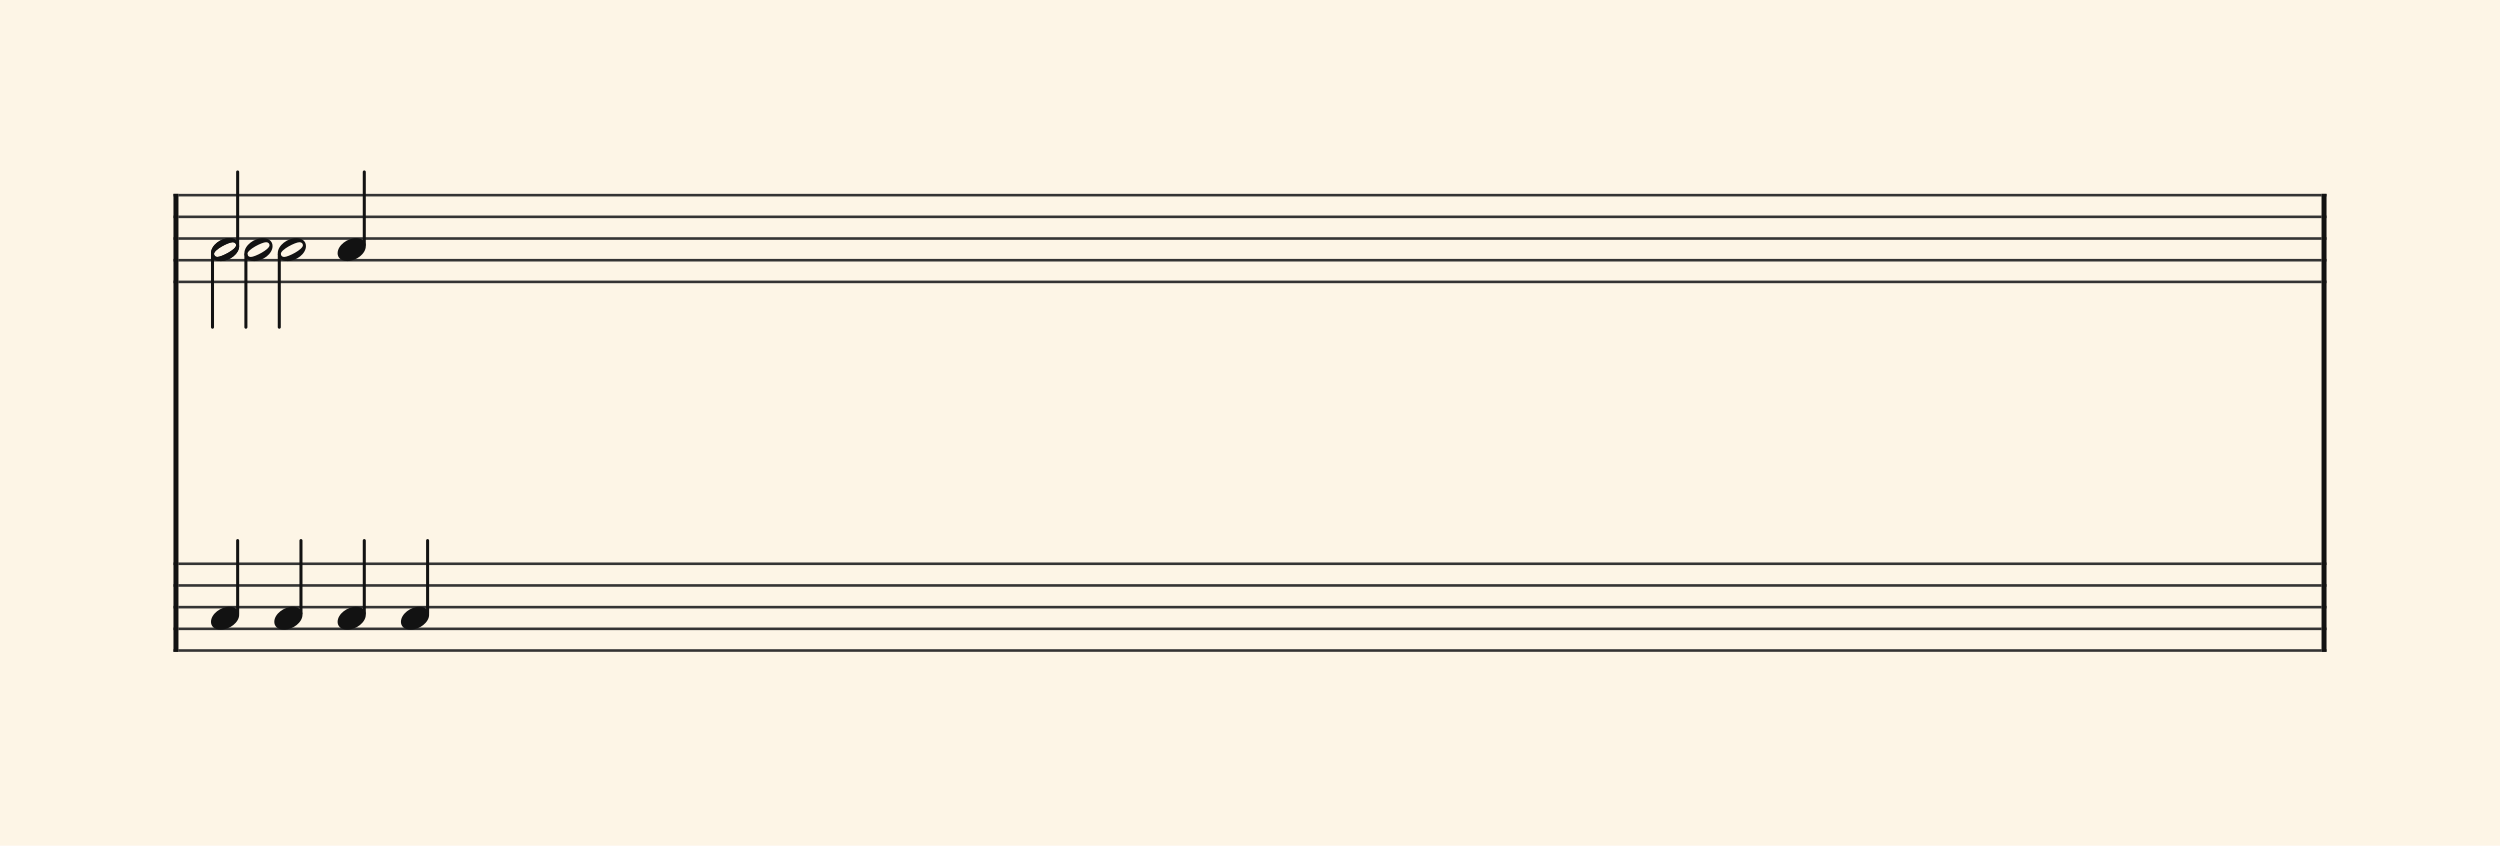 <svg xmlns="http://www.w3.org/2000/svg" version="1.1" xmlns:xlink="http://www.w3.org/1999/xlink" width="980" height="331.5" viewBox="0 0 980 331.5" shape-rendering="geometricPrecision" data-left="0" data-right="980" data-top="0" data-bottom="331.5"><g data-name="page" data-interval-between-stave-lines="8.5" data-font-color="#121212" data-left="0" data-right="980" data-top="0" data-bottom="331.5"><rect width="980" height="331.5" stroke="transparent" stroke-width="0.425" stroke-linejoin="" stroke-linecap="" fill="#FDF5E6" vector-effect="none" data-name="page-background" data-left="0" data-right="980" data-top="0" data-bottom="331.5"></rect><g data-name="pageWithoutBorder" data-left="0" data-right="980" data-top="67.405" data-bottom="255.51"><g data-name="measures" data-left="68" data-right="912" data-top="67.405" data-bottom="255.51" transform="translate(68, 0)"><g data-name="measure" ref-ids="measure-1,measure-1-1,line-1,every-measure-including-index-0,first-measure-including-index-0,last-measure,first-or-last-measure,last-measure-on-page" pointer-events="painted" data-left="68" data-right="912" data-top="67.405" data-bottom="255.51"><g data-name="startBarLine" ref-ids="opening-barline-1" pointer-events="painted" data-left="68" data-right="69.955" data-top="75.99" data-bottom="255.51"><g data-name="stavesPiece" data-left="68" data-right="69.955" data-top="75.99" data-bottom="255.51"><g data-name="stavePiece" data-left="68" data-right="69.955" data-top="75.99" data-bottom="111.00999999999999"><path d="M 0 -0.51 L 1.955 -0.51 L 1.955 0.51 L 0 0.51 L 0 -0.51 M 0 7.99 L 1.955 7.99 L 1.955 9.01 L 0 9.01 L 0 7.99 M 0 16.49 L 1.955 16.49 L 1.955 17.51 L 0 17.51 L 0 16.49 M 0 24.99 L 1.955 24.99 L 1.955 26.01 L 0 26.01 L 0 24.99 M 0 33.49 L 1.955 33.49 L 1.955 34.51 L 0 34.51 L 0 33.49" fill="#343434" fill-rule="evenodd" vector-effect="none" data-left="68" data-right="69.955" data-top="75.99" data-bottom="111.00999999999999" transform="translate(0, 76.5)"></path></g><g data-name="stavePiece" data-left="68" data-right="69.955" data-top="220.49" data-bottom="255.51"><path d="M 0 -0.51 L 1.955 -0.51 L 1.955 0.51 L 0 0.51 L 0 -0.51 M 0 7.99 L 1.955 7.99 L 1.955 9.01 L 0 9.01 L 0 7.99 M 0 16.49 L 1.955 16.49 L 1.955 17.51 L 0 17.51 L 0 16.49 M 0 24.99 L 1.955 24.99 L 1.955 26.01 L 0 26.01 L 0 24.99 M 0 33.49 L 1.955 33.49 L 1.955 34.51 L 0 34.51 L 0 33.49" fill="#343434" fill-rule="evenodd" vector-effect="none" data-left="68" data-right="69.955" data-top="220.49" data-bottom="255.51" transform="translate(0, 221)"></path></g></g><polyline points="0 75.99 1.955 75.99 1.955 255.51 0 255.51" fill="#121212" fill-rule="evenodd" vector-effect="none" data-left="68" data-right="69.955" data-top="75.99" data-bottom="255.51"></polyline></g><g data-name="barLine" ref-ids="closing-barline-1" pointer-events="painted" data-left="910.0450000000001" data-right="912" data-top="75.99" data-bottom="255.51" transform="translate(840.09, 0)"><g data-name="stavesPiece" data-left="910.0450000000001" data-right="912" data-top="75.99" data-bottom="255.51"><g data-name="stavePiece" data-left="910.0450000000001" data-right="912" data-top="75.99" data-bottom="111.00999999999999"><path d="M 0 -0.51 L 1.955 -0.51 L 1.955 0.51 L 0 0.51 L 0 -0.51 M 0 7.99 L 1.955 7.99 L 1.955 9.01 L 0 9.01 L 0 7.99 M 0 16.49 L 1.955 16.49 L 1.955 17.51 L 0 17.51 L 0 16.49 M 0 24.99 L 1.955 24.99 L 1.955 26.01 L 0 26.01 L 0 24.99 M 0 33.49 L 1.955 33.49 L 1.955 34.51 L 0 34.51 L 0 33.49" fill="#343434" fill-rule="evenodd" vector-effect="none" data-left="910.0450000000001" data-right="912" data-top="75.99" data-bottom="111.00999999999999" transform="translate(1.955, 76.5)"></path></g><g data-name="stavePiece" data-left="910.0450000000001" data-right="912" data-top="220.49" data-bottom="255.51"><path d="M 0 -0.51 L 1.955 -0.51 L 1.955 0.51 L 0 0.51 L 0 -0.51 M 0 7.99 L 1.955 7.99 L 1.955 9.01 L 0 9.01 L 0 7.99 M 0 16.49 L 1.955 16.49 L 1.955 17.51 L 0 17.51 L 0 16.49 M 0 24.99 L 1.955 24.99 L 1.955 26.01 L 0 26.01 L 0 24.99 M 0 33.49 L 1.955 33.49 L 1.955 34.51 L 0 34.51 L 0 33.49" fill="#343434" fill-rule="evenodd" vector-effect="none" data-left="910.0450000000001" data-right="912" data-top="220.49" data-bottom="255.51" transform="translate(1.955, 221)"></path></g></g><polyline points="3.91 75.99 1.955 75.99 1.955 255.51 3.91 255.51" fill="#121212" fill-rule="evenodd" vector-effect="none" data-left="910.0450000000001" data-right="912" data-top="75.99" data-bottom="255.51"></polyline></g><g data-name="voicesWithStaveLines" data-left="69.955" data-right="910.0450000000001" data-top="67.405" data-bottom="255.51"><g data-name="stavesPiece" data-left="69.955" data-right="910.0450000000001" data-top="75.99" data-bottom="255.51"><g data-name="stavePiece" ref-ids="stave-lines-1-1,stave-1,stave-1-1,stave-1-1-1,stave-in-all-measures-on-line-1-1,all-staves-in-measure-1" pointer-events="painted" data-left="68" data-right="912" data-top="75.99" data-bottom="111.00999999999999"><path d="M 0 -0.51 L 840.09 -0.51 L 840.09 0.51 L 0 0.51 L 0 -0.51 M 0 7.99 L 840.09 7.99 L 840.09 9.01 L 0 9.01 L 0 7.99 M 0 16.49 L 840.09 16.49 L 840.09 17.51 L 0 17.51 L 0 16.49 M 0 24.99 L 840.09 24.99 L 840.09 26.01 L 0 26.01 L 0 24.99 M 0 33.49 L 840.09 33.49 L 840.09 34.51 L 0 34.51 L 0 33.49" fill="#343434" fill-rule="evenodd" vector-effect="none" data-left="69.955" data-right="910.0450000000001" data-top="75.99" data-bottom="111.00999999999999" transform="translate(1.955, 76.5)"></path></g><g data-name="stavePiece" ref-ids="stave-lines-1-2,stave-2,stave-1-2,stave-1-1-2,stave-in-all-measures-on-line-1-2,all-staves-in-measure-1" pointer-events="painted" data-left="68" data-right="912" data-top="220.49" data-bottom="255.51"><path d="M 0 -0.51 L 840.09 -0.51 L 840.09 0.51 L 0 0.51 L 0 -0.51 M 0 7.99 L 840.09 7.99 L 840.09 9.01 L 0 9.01 L 0 7.99 M 0 16.49 L 840.09 16.49 L 840.09 17.51 L 0 17.51 L 0 16.49 M 0 24.99 L 840.09 24.99 L 840.09 26.01 L 0 26.01 L 0 24.99 M 0 33.49 L 840.09 33.49 L 840.09 34.51 L 0 34.51 L 0 33.49" fill="#343434" fill-rule="evenodd" vector-effect="none" data-left="69.955" data-right="910.0450000000001" data-top="220.49" data-bottom="255.51" transform="translate(1.955, 221)"></path></g></g><g data-name="voices" data-left="69.955" data-right="910.0450000000001" data-top="67.405" data-bottom="246.83999999999997"><g data-name="voicesBody" data-left="69.955" data-right="910.0450000000001" data-top="67.405" data-bottom="246.83999999999997"><g data-name="crossStaveUnit" data-left="82.705" data-right="119.935" data-top="67.405" data-bottom="246.83999999999997"><g data-name="crossVoiceUnitOnOneStave" data-left="82.705" data-right="119.935" data-top="67.405" data-bottom="128.265"><g data-name="singleUnit" ref-ids="all-units,all-units-on-line-1,unit-1-1-1-1,voice-1,voice-1-1,voice-1-1-1,voice-1-1-1-1,voice-in-measure-on-all-staves-1-1-1,voice-in-all-measures-and-on-all-staves-on-line-1-1" pointer-events="painted" data-left="82.705" data-right="93.755" data-top="67.405" data-bottom="102.34"><g data-name="singleUnitBodyParts" ref-ids="unit-1-1-1-1" pointer-events="painted" data-left="82.705" data-right="93.755" data-top="93.33" data-bottom="102.34"><g data-name="singleUnitBody" data-left="82.705" data-right="93.755" data-top="93.33" data-bottom="102.34"><g data-name="noteBody" ref-ids="note-1-1-1-1-1,note-with-index-1-1-1-1-1" pointer-events="painted" data-left="82.705" data-right="93.755" data-top="93.33" data-bottom="102.34"><path d="M 7.225 4.505 C 3.91 4.505 0 7.31 0 10.455 C 0 11.9 1.02 13.515 3.825 13.515 C 7.31 13.515 11.05 10.625 11.05 7.65 C 11.05 5.61 9.35 4.505 7.225 4.505 Z M 2.55 11.9 C 1.445 11.9 1.19 11.05 1.19 10.71 C 1.19 9.01 6.885 6.12 8.5 6.12 C 9.35 6.12 9.86 6.63 9.86 7.31 C 9.86 9.01 4.08 11.9 2.55 11.9 Z" fill="#121212" fill-rule="evenodd" vector-effect="none" data-left="82.705" data-right="93.755" data-top="93.33" data-bottom="102.34" transform="translate(14.705, 88.825)"></path></g></g></g><line data-name="stem" x1="25.16" y1="67.405" x2="25.16" y2="95.965" stroke="#121212" stroke-width="1.19" stroke-linejoin="round" stroke-linecap="round" stroke-dasharray="" vector-effect="none" ref-ids="stem-1-1-1-1" pointer-events="painted" data-left="93.16" data-right="93.16" data-top="67.405" data-bottom="95.965"></line></g><g data-name="singleUnit" ref-ids="all-units,all-units-on-line-1,unit-1-1-2-1,voice-2,voice-1-2,voice-1-1-2,voice-1-1-1-2,voice-in-measure-on-all-staves-1-1-2,voice-in-all-measures-and-on-all-staves-on-line-1-2" pointer-events="painted" data-left="82.705" data-right="93.755" data-top="93.33" data-bottom="128.265"><g data-name="singleUnitBodyParts" ref-ids="unit-1-1-2-1" pointer-events="painted" data-left="82.705" data-right="93.755" data-top="93.33" data-bottom="102.34"><g data-name="singleUnitBody" data-left="82.705" data-right="93.755" data-top="93.33" data-bottom="102.34"><g data-name="noteBody" ref-ids="note-1-1-2-1-1,note-with-index-1-1-2-1-1" pointer-events="painted" data-left="82.705" data-right="93.755" data-top="93.33" data-bottom="102.34"><path d="M 7.225 4.505 C 3.91 4.505 0 7.31 0 10.455 C 0 11.9 1.02 13.515 3.825 13.515 C 7.31 13.515 11.05 10.625 11.05 7.65 C 11.05 5.61 9.35 4.505 7.225 4.505 Z M 2.55 11.9 C 1.445 11.9 1.19 11.05 1.19 10.71 C 1.19 9.01 6.885 6.12 8.5 6.12 C 9.35 6.12 9.86 6.63 9.86 7.31 C 9.86 9.01 4.08 11.9 2.55 11.9 Z" fill="#121212" fill-rule="evenodd" vector-effect="none" data-left="82.705" data-right="93.755" data-top="93.33" data-bottom="102.34" transform="translate(14.705, 88.825)"></path></g></g></g><line data-name="stem" x1="15.3" y1="99.705" x2="15.3" y2="128.265" stroke="#121212" stroke-width="1.19" stroke-linejoin="round" stroke-linecap="round" stroke-dasharray="" vector-effect="none" ref-ids="stem-1-1-2-1" pointer-events="painted" data-left="83.3" data-right="83.3" data-top="99.705" data-bottom="128.265"></line></g><g data-name="singleUnit" ref-ids="all-units,all-units-on-line-1,unit-1-1-3-1,voice-3,voice-1-3,voice-1-1-3,voice-1-1-1-3,voice-in-measure-on-all-staves-1-1-3,voice-in-all-measures-and-on-all-staves-on-line-1-3" pointer-events="painted" data-left="95.795" data-right="106.845" data-top="93.33" data-bottom="128.265" transform="translate(13.09, 0)"><g data-name="singleUnitBodyParts" ref-ids="unit-1-1-3-1" pointer-events="painted" data-left="95.795" data-right="106.845" data-top="93.33" data-bottom="102.34"><g data-name="singleUnitBody" data-left="95.795" data-right="106.845" data-top="93.33" data-bottom="102.34"><g data-name="noteBody" ref-ids="note-1-1-3-1-1,note-with-index-1-1-3-1-1" pointer-events="painted" data-left="95.795" data-right="106.845" data-top="93.33" data-bottom="102.34"><path d="M 7.225 4.505 C 3.91 4.505 0 7.31 0 10.455 C 0 11.9 1.02 13.515 3.825 13.515 C 7.31 13.515 11.05 10.625 11.05 7.65 C 11.05 5.61 9.35 4.505 7.225 4.505 Z M 2.55 11.9 C 1.445 11.9 1.19 11.05 1.19 10.71 C 1.19 9.01 6.885 6.12 8.5 6.12 C 9.35 6.12 9.86 6.63 9.86 7.31 C 9.86 9.01 4.08 11.9 2.55 11.9 Z" fill="#121212" fill-rule="evenodd" vector-effect="none" data-left="95.795" data-right="106.845" data-top="93.33" data-bottom="102.34" transform="translate(14.705, 88.825)"></path></g></g></g><line data-name="stem" x1="15.3" y1="99.705" x2="15.3" y2="128.265" stroke="#121212" stroke-width="1.19" stroke-linejoin="round" stroke-linecap="round" stroke-dasharray="" vector-effect="none" ref-ids="stem-1-1-3-1" pointer-events="painted" data-left="96.39" data-right="96.39" data-top="99.705" data-bottom="128.265"></line></g><g data-name="singleUnit" ref-ids="all-units,all-units-on-line-1,unit-1-1-4-1,voice-4,voice-1-4,voice-1-1-4,voice-1-1-1-4,voice-in-measure-on-all-staves-1-1-4,voice-in-all-measures-and-on-all-staves-on-line-1-4" pointer-events="painted" data-left="108.885" data-right="119.935" data-top="93.33" data-bottom="128.265" transform="translate(26.18, 0)"><g data-name="singleUnitBodyParts" ref-ids="unit-1-1-4-1" pointer-events="painted" data-left="108.885" data-right="119.935" data-top="93.33" data-bottom="102.34"><g data-name="singleUnitBody" data-left="108.885" data-right="119.935" data-top="93.33" data-bottom="102.34"><g data-name="noteBody" ref-ids="note-1-1-4-1-1,note-with-index-1-1-4-1-1" pointer-events="painted" data-left="108.885" data-right="119.935" data-top="93.33" data-bottom="102.34"><path d="M 7.225 4.505 C 3.91 4.505 0 7.31 0 10.455 C 0 11.9 1.02 13.515 3.825 13.515 C 7.31 13.515 11.05 10.625 11.05 7.65 C 11.05 5.61 9.35 4.505 7.225 4.505 Z M 2.55 11.9 C 1.445 11.9 1.19 11.05 1.19 10.71 C 1.19 9.01 6.885 6.12 8.5 6.12 C 9.35 6.12 9.86 6.63 9.86 7.31 C 9.86 9.01 4.08 11.9 2.55 11.9 Z" fill="#121212" fill-rule="evenodd" vector-effect="none" data-left="108.885" data-right="119.935" data-top="93.33" data-bottom="102.34" transform="translate(14.705, 88.825)"></path></g></g></g><line data-name="stem" x1="15.3" y1="99.705" x2="15.3" y2="128.265" stroke="#121212" stroke-width="1.19" stroke-linejoin="round" stroke-linecap="round" stroke-dasharray="" vector-effect="none" ref-ids="stem-1-1-4-1" pointer-events="painted" data-left="109.48" data-right="109.48" data-top="99.705" data-bottom="128.265"></line></g></g><g data-name="crossVoiceUnitOnOneStave" data-left="82.705" data-right="93.755" data-top="211.90499999999997" data-bottom="246.83999999999997"><g data-name="singleUnit" ref-ids="all-units,all-units-on-line-1,unit-1-2-1-1,voice-1,voice-2-1,voice-1-2-1,voice-1-1-2-1,voice-in-measure-on-all-staves-1-1-1,voice-in-all-measures-and-on-all-staves-on-line-1-1" pointer-events="painted" data-left="82.705" data-right="93.755" data-top="211.90499999999997" data-bottom="246.83999999999997"><g data-name="singleUnitBodyParts" ref-ids="unit-1-2-1-1" pointer-events="painted" data-left="82.705" data-right="93.755" data-top="237.82999999999998" data-bottom="246.83999999999997"><g data-name="singleUnitBody" data-left="82.705" data-right="93.755" data-top="237.82999999999998" data-bottom="246.83999999999997"><g data-name="noteBody" ref-ids="note-1-2-1-1-1,note-with-index-1-2-1-1-1" pointer-events="painted" data-left="82.705" data-right="93.755" data-top="237.82999999999998" data-bottom="246.83999999999997"><path d="M 0 10.455 C 0 11.9 1.02 13.515 3.825 13.515 C 7.31 13.515 11.05 10.625 11.05 7.65 C 11.05 5.61 9.35 4.505 7.225 4.505 C 3.91 4.505 0 7.31 0 10.455 Z" fill="#121212" fill-rule="evenodd" vector-effect="none" data-left="82.705" data-right="93.755" data-top="237.82999999999998" data-bottom="246.83999999999997" transform="translate(14.705, 233.325)"></path></g></g></g><line data-name="stem" x1="25.16" y1="211.905" x2="25.16" y2="240.465" stroke="#121212" stroke-width="1.19" stroke-linejoin="round" stroke-linecap="round" stroke-dasharray="" vector-effect="none" ref-ids="stem-1-2-1-1" pointer-events="painted" data-left="93.16" data-right="93.16" data-top="211.90499999999997" data-bottom="240.46499999999997"></line></g></g></g><g data-name="crossStaveUnit" data-left="107.525" data-right="118.575" data-top="211.90499999999997" data-bottom="246.83999999999997"><g data-name="crossVoiceUnitOnOneStave" data-left="107.525" data-right="118.575" data-top="211.90499999999997" data-bottom="246.83999999999997"><g data-name="singleUnit" ref-ids="all-units,all-units-on-line-1,unit-1-2-1-2,voice-1,voice-2-1,voice-1-2-1,voice-1-1-2-1,voice-in-measure-on-all-staves-1-1-1,voice-in-all-measures-and-on-all-staves-on-line-1-1" pointer-events="painted" data-left="107.525" data-right="118.575" data-top="211.90499999999997" data-bottom="246.83999999999997"><g data-name="singleUnitBodyParts" ref-ids="unit-1-2-1-2" pointer-events="painted" data-left="107.525" data-right="118.575" data-top="237.82999999999998" data-bottom="246.83999999999997"><g data-name="singleUnitBody" data-left="107.525" data-right="118.575" data-top="237.82999999999998" data-bottom="246.83999999999997"><g data-name="noteBody" ref-ids="note-1-2-1-2-1,note-with-index-1-2-1-2-1" pointer-events="painted" data-left="107.525" data-right="118.575" data-top="237.82999999999998" data-bottom="246.83999999999997"><path d="M 0 10.455 C 0 11.9 1.02 13.515 3.825 13.515 C 7.31 13.515 11.05 10.625 11.05 7.65 C 11.05 5.61 9.35 4.505 7.225 4.505 C 3.91 4.505 0 7.31 0 10.455 Z" fill="#121212" fill-rule="evenodd" vector-effect="none" data-left="107.525" data-right="118.575" data-top="237.82999999999998" data-bottom="246.83999999999997" transform="translate(39.525, 233.325)"></path></g></g></g><line data-name="stem" x1="49.98" y1="211.905" x2="49.98" y2="240.465" stroke="#121212" stroke-width="1.19" stroke-linejoin="round" stroke-linecap="round" stroke-dasharray="" vector-effect="none" ref-ids="stem-1-2-1-2" pointer-events="painted" data-left="117.98" data-right="117.98" data-top="211.90499999999997" data-bottom="240.46499999999997"></line></g></g></g><g data-name="crossStaveUnit" data-left="132.345" data-right="143.39499999999998" data-top="67.405" data-bottom="246.83999999999997"><g data-name="crossVoiceUnitOnOneStave" data-left="132.345" data-right="143.39499999999998" data-top="67.405" data-bottom="102.34"><g data-name="singleUnit" ref-ids="all-units,all-units-on-line-1,unit-1-1-1-2,voice-1,voice-1-1,voice-1-1-1,voice-1-1-1-1,voice-in-measure-on-all-staves-1-1-1,voice-in-all-measures-and-on-all-staves-on-line-1-1" pointer-events="painted" data-left="132.345" data-right="143.39499999999998" data-top="67.405" data-bottom="102.34"><g data-name="singleUnitBodyParts" ref-ids="unit-1-1-1-2" pointer-events="painted" data-left="132.345" data-right="143.39499999999998" data-top="93.33" data-bottom="102.34"><g data-name="singleUnitBody" data-left="132.345" data-right="143.39499999999998" data-top="93.33" data-bottom="102.34"><g data-name="noteBody" ref-ids="note-1-1-1-2-1,note-with-index-1-1-1-2-1" pointer-events="painted" data-left="132.345" data-right="143.39499999999998" data-top="93.33" data-bottom="102.34"><path d="M 0 10.455 C 0 11.9 1.02 13.515 3.825 13.515 C 7.31 13.515 11.05 10.625 11.05 7.65 C 11.05 5.61 9.35 4.505 7.225 4.505 C 3.91 4.505 0 7.31 0 10.455 Z" fill="#121212" fill-rule="evenodd" vector-effect="none" data-left="132.345" data-right="143.39499999999998" data-top="93.33" data-bottom="102.34" transform="translate(64.345, 88.825)"></path></g></g></g><line data-name="stem" x1="74.8" y1="67.405" x2="74.8" y2="95.965" stroke="#121212" stroke-width="1.19" stroke-linejoin="round" stroke-linecap="round" stroke-dasharray="" vector-effect="none" ref-ids="stem-1-1-1-2" pointer-events="painted" data-left="142.8" data-right="142.8" data-top="67.405" data-bottom="95.965"></line></g></g><g data-name="crossVoiceUnitOnOneStave" data-left="132.345" data-right="143.39499999999998" data-top="211.90499999999997" data-bottom="246.83999999999997"><g data-name="singleUnit" ref-ids="all-units,all-units-on-line-1,unit-1-2-1-3,voice-1,voice-2-1,voice-1-2-1,voice-1-1-2-1,voice-in-measure-on-all-staves-1-1-1,voice-in-all-measures-and-on-all-staves-on-line-1-1" pointer-events="painted" data-left="132.345" data-right="143.39499999999998" data-top="211.90499999999997" data-bottom="246.83999999999997"><g data-name="singleUnitBodyParts" ref-ids="unit-1-2-1-3" pointer-events="painted" data-left="132.345" data-right="143.39499999999998" data-top="237.82999999999998" data-bottom="246.83999999999997"><g data-name="singleUnitBody" data-left="132.345" data-right="143.39499999999998" data-top="237.82999999999998" data-bottom="246.83999999999997"><g data-name="noteBody" ref-ids="note-1-2-1-3-1,note-with-index-1-2-1-3-1" pointer-events="painted" data-left="132.345" data-right="143.39499999999998" data-top="237.82999999999998" data-bottom="246.83999999999997"><path d="M 0 10.455 C 0 11.9 1.02 13.515 3.825 13.515 C 7.31 13.515 11.05 10.625 11.05 7.65 C 11.05 5.61 9.35 4.505 7.225 4.505 C 3.91 4.505 0 7.31 0 10.455 Z" fill="#121212" fill-rule="evenodd" vector-effect="none" data-left="132.345" data-right="143.39499999999998" data-top="237.82999999999998" data-bottom="246.83999999999997" transform="translate(64.345, 233.325)"></path></g></g></g><line data-name="stem" x1="74.8" y1="211.905" x2="74.8" y2="240.465" stroke="#121212" stroke-width="1.19" stroke-linejoin="round" stroke-linecap="round" stroke-dasharray="" vector-effect="none" ref-ids="stem-1-2-1-3" pointer-events="painted" data-left="142.8" data-right="142.8" data-top="211.90499999999997" data-bottom="240.46499999999997"></line></g></g></g><g data-name="crossStaveUnit" data-left="157.165" data-right="168.21499999999997" data-top="211.90499999999997" data-bottom="246.83999999999997"><g data-name="crossVoiceUnitOnOneStave" data-left="157.165" data-right="168.21499999999997" data-top="211.90499999999997" data-bottom="246.83999999999997"><g data-name="singleUnit" ref-ids="all-units,all-units-on-line-1,unit-1-2-1-4,voice-1,voice-2-1,voice-1-2-1,voice-1-1-2-1,voice-in-measure-on-all-staves-1-1-1,voice-in-all-measures-and-on-all-staves-on-line-1-1" pointer-events="painted" data-left="157.165" data-right="168.21499999999997" data-top="211.90499999999997" data-bottom="246.83999999999997"><g data-name="singleUnitBodyParts" ref-ids="unit-1-2-1-4" pointer-events="painted" data-left="157.165" data-right="168.21499999999997" data-top="237.82999999999998" data-bottom="246.83999999999997"><g data-name="singleUnitBody" data-left="157.165" data-right="168.21499999999997" data-top="237.82999999999998" data-bottom="246.83999999999997"><g data-name="noteBody" ref-ids="note-1-2-1-4-1,note-with-index-1-2-1-4-1" pointer-events="painted" data-left="157.165" data-right="168.21499999999997" data-top="237.82999999999998" data-bottom="246.83999999999997"><path d="M 0 10.455 C 0 11.9 1.02 13.515 3.825 13.515 C 7.31 13.515 11.05 10.625 11.05 7.65 C 11.05 5.61 9.35 4.505 7.225 4.505 C 3.91 4.505 0 7.31 0 10.455 Z" fill="#121212" fill-rule="evenodd" vector-effect="none" data-left="157.165" data-right="168.21499999999997" data-top="237.82999999999998" data-bottom="246.83999999999997" transform="translate(89.165, 233.325)"></path></g></g></g><line data-name="stem" x1="99.62" y1="211.905" x2="99.62" y2="240.465" stroke="#121212" stroke-width="1.19" stroke-linejoin="round" stroke-linecap="round" stroke-dasharray="" vector-effect="none" ref-ids="stem-1-2-1-4" pointer-events="painted" data-left="167.62" data-right="167.62" data-top="211.90499999999997" data-bottom="240.46499999999997"></line></g></g></g></g></g></g></g></g><rect width="68" height="178.5" stroke="#FDF5E6" stroke-width="0.009" stroke-linejoin="bevel" stroke-linecap="butt" fill="none" vector-effect="none" data-left="0" data-right="68" data-top="76.5" data-bottom="255" transform="translate(0, 76.5)"></rect><rect width="68" height="178.5" stroke="#FDF5E6" stroke-width="0.009" stroke-linejoin="bevel" stroke-linecap="butt" fill="none" vector-effect="none" data-left="912" data-right="980" data-top="76.5" data-bottom="255" transform="translate(912, 76.5)"></rect></g></g></svg>